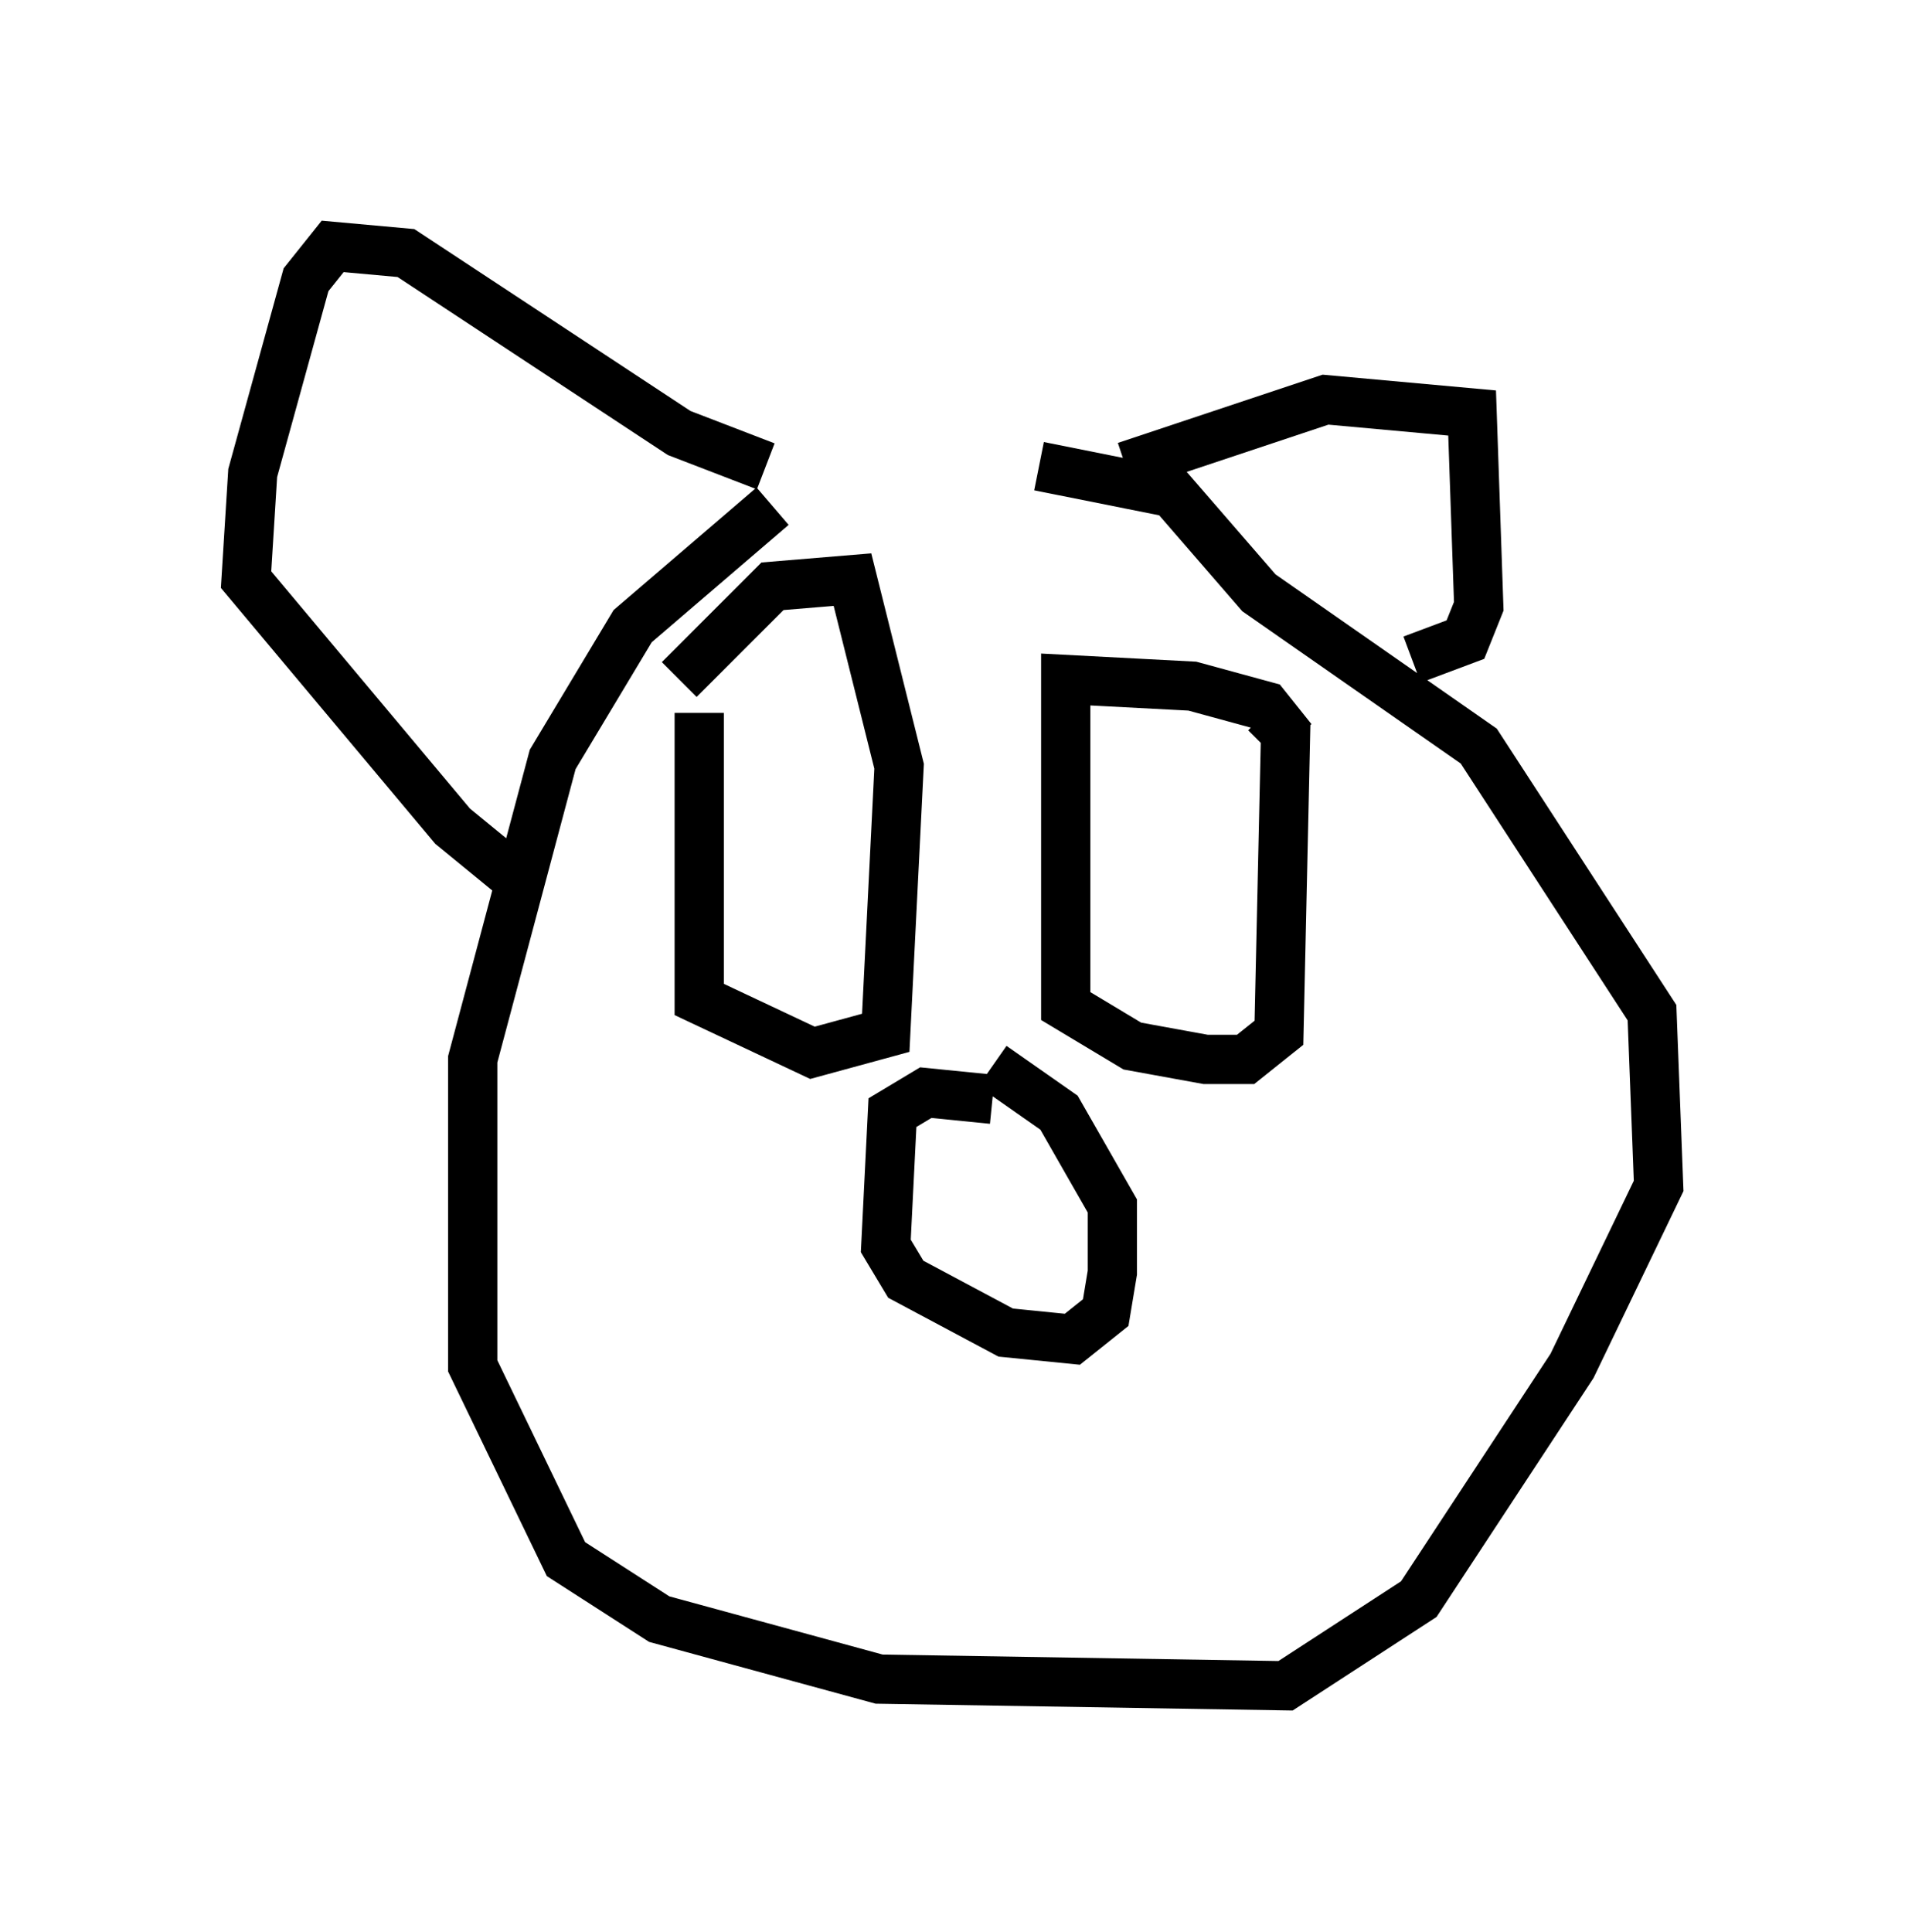 <?xml version="1.0" encoding="utf-8" ?>
<svg baseProfile="full" height="39.228" version="1.1" width="38.687" xmlns="http://www.w3.org/2000/svg" xmlns:ev="http://www.w3.org/2001/xml-events" xmlns:xlink="http://www.w3.org/1999/xlink"><defs /><rect fill="white" height="39.228" width="38.687" x="0" y="0" /><path d="M21.103, 10.007 m-5.413, 0.271 l-2.842, 2.436 -1.624, 2.706 l-1.624, 6.089 0.0, 6.225 l1.894, 3.924 1.894, 1.218 l4.465, 1.218 8.254, 0.135 l2.706, -1.759 3.112, -4.736 l1.759, -3.654 -0.135, -3.518 l-3.518, -5.413 -4.465, -3.112 l-1.759, -2.03 -2.706, -0.541 m-0.947, 12.855 l-1.353, -0.135 -0.677, 0.406 l-0.135, 2.706 0.406, 0.677 l2.03, 1.083 1.353, 0.135 l0.677, -0.541 0.135, -0.812 l0.0, -1.353 -1.083, -1.894 l-1.353, -0.947 m6.089, -6.631 l-0.541, -0.677 -1.488, -0.406 l-2.571, -0.135 0.0, 6.631 l1.353, 0.812 1.488, 0.271 l0.812, 0.0 0.677, -0.541 l0.135, -6.089 -0.406, -0.406 m-11.502, 0.0 l0.0, 5.819 2.3, 1.083 l1.488, -0.406 0.271, -5.413 l-0.947, -3.789 -1.624, 0.135 l-1.894, 1.894 m9.066, -4.33 l4.059, -1.353 2.977, 0.271 l0.135, 3.924 -0.271, 0.677 l-1.083, 0.406 m-13.126, -3.924 l-1.759, -0.677 -5.548, -3.654 l-1.488, -0.135 -0.541, 0.677 l-1.083, 3.924 -0.135, 2.165 l4.195, 5.007 1.488, 1.218 " fill="none" stroke="black" stroke-width="1" /></svg>